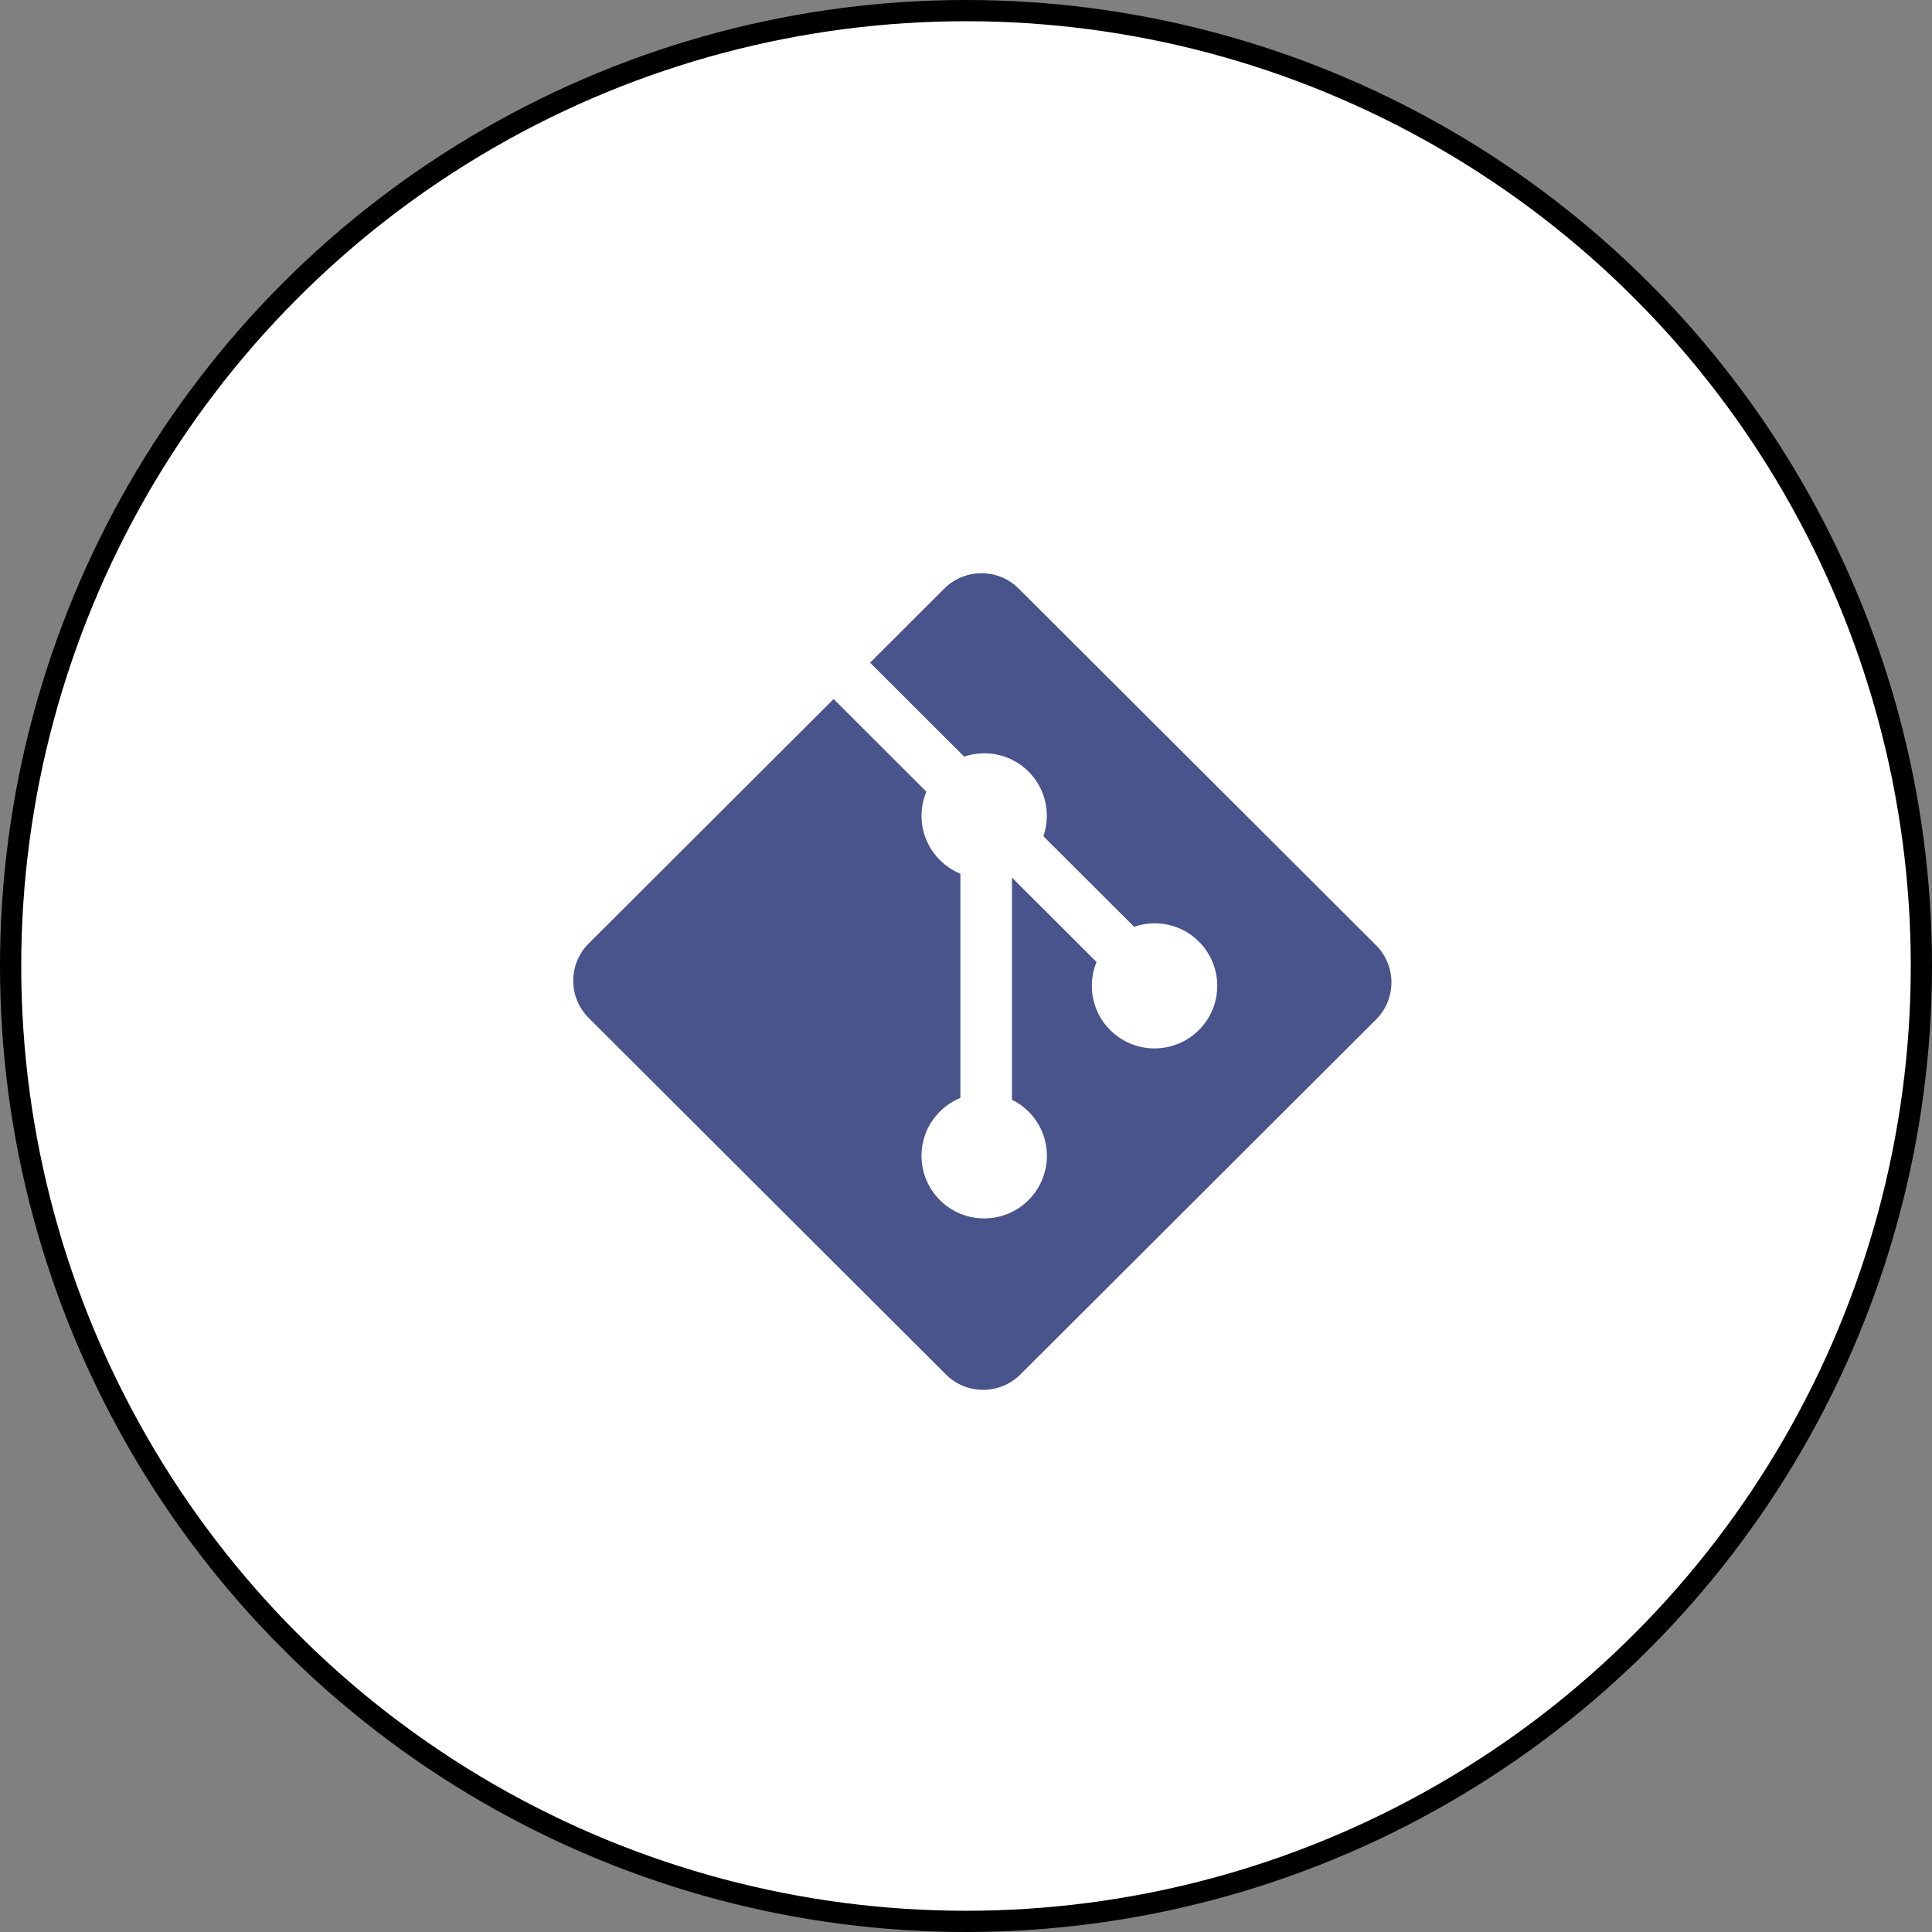 <svg width="91" height="91" viewBox="0 0 91 91" fill="none" xmlns="http://www.w3.org/2000/svg">
<rect x="0" y="0" width="91" height="91" fill="#808080" stroke="none"/>
<circle cx="45.5" cy="45.5" r="45" fill="white" stroke="black"/>
<path d="M64.812 44.519L47.984 27.725C47.016 26.758 45.445 26.758 44.475 27.725L40.981 31.213L45.413 35.637C46.444 35.289 47.625 35.522 48.446 36.342C49.271 37.166 49.502 38.355 49.146 39.387L53.417 43.651C54.451 43.295 55.643 43.525 56.468 44.35C57.622 45.501 57.622 47.366 56.468 48.518C55.314 49.67 53.446 49.67 52.291 48.518C51.423 47.651 51.209 46.379 51.648 45.312L47.665 41.336L47.664 51.799C47.946 51.938 48.211 52.124 48.445 52.357C49.599 53.508 49.599 55.373 48.445 56.526C47.292 57.677 45.422 57.677 44.269 56.526C43.116 55.373 43.116 53.508 44.269 52.357C44.554 52.073 44.884 51.858 45.236 51.714V41.153C44.884 41.01 44.555 40.796 44.269 40.51C43.395 39.639 43.185 38.359 43.633 37.288L39.264 32.926L27.727 44.441C26.758 45.409 26.758 46.977 27.727 47.945L44.553 64.738C45.522 65.705 47.093 65.705 48.063 64.738L64.811 48.024C65.781 47.056 65.781 45.487 64.811 44.52" fill="#48548B"/>
</svg>
